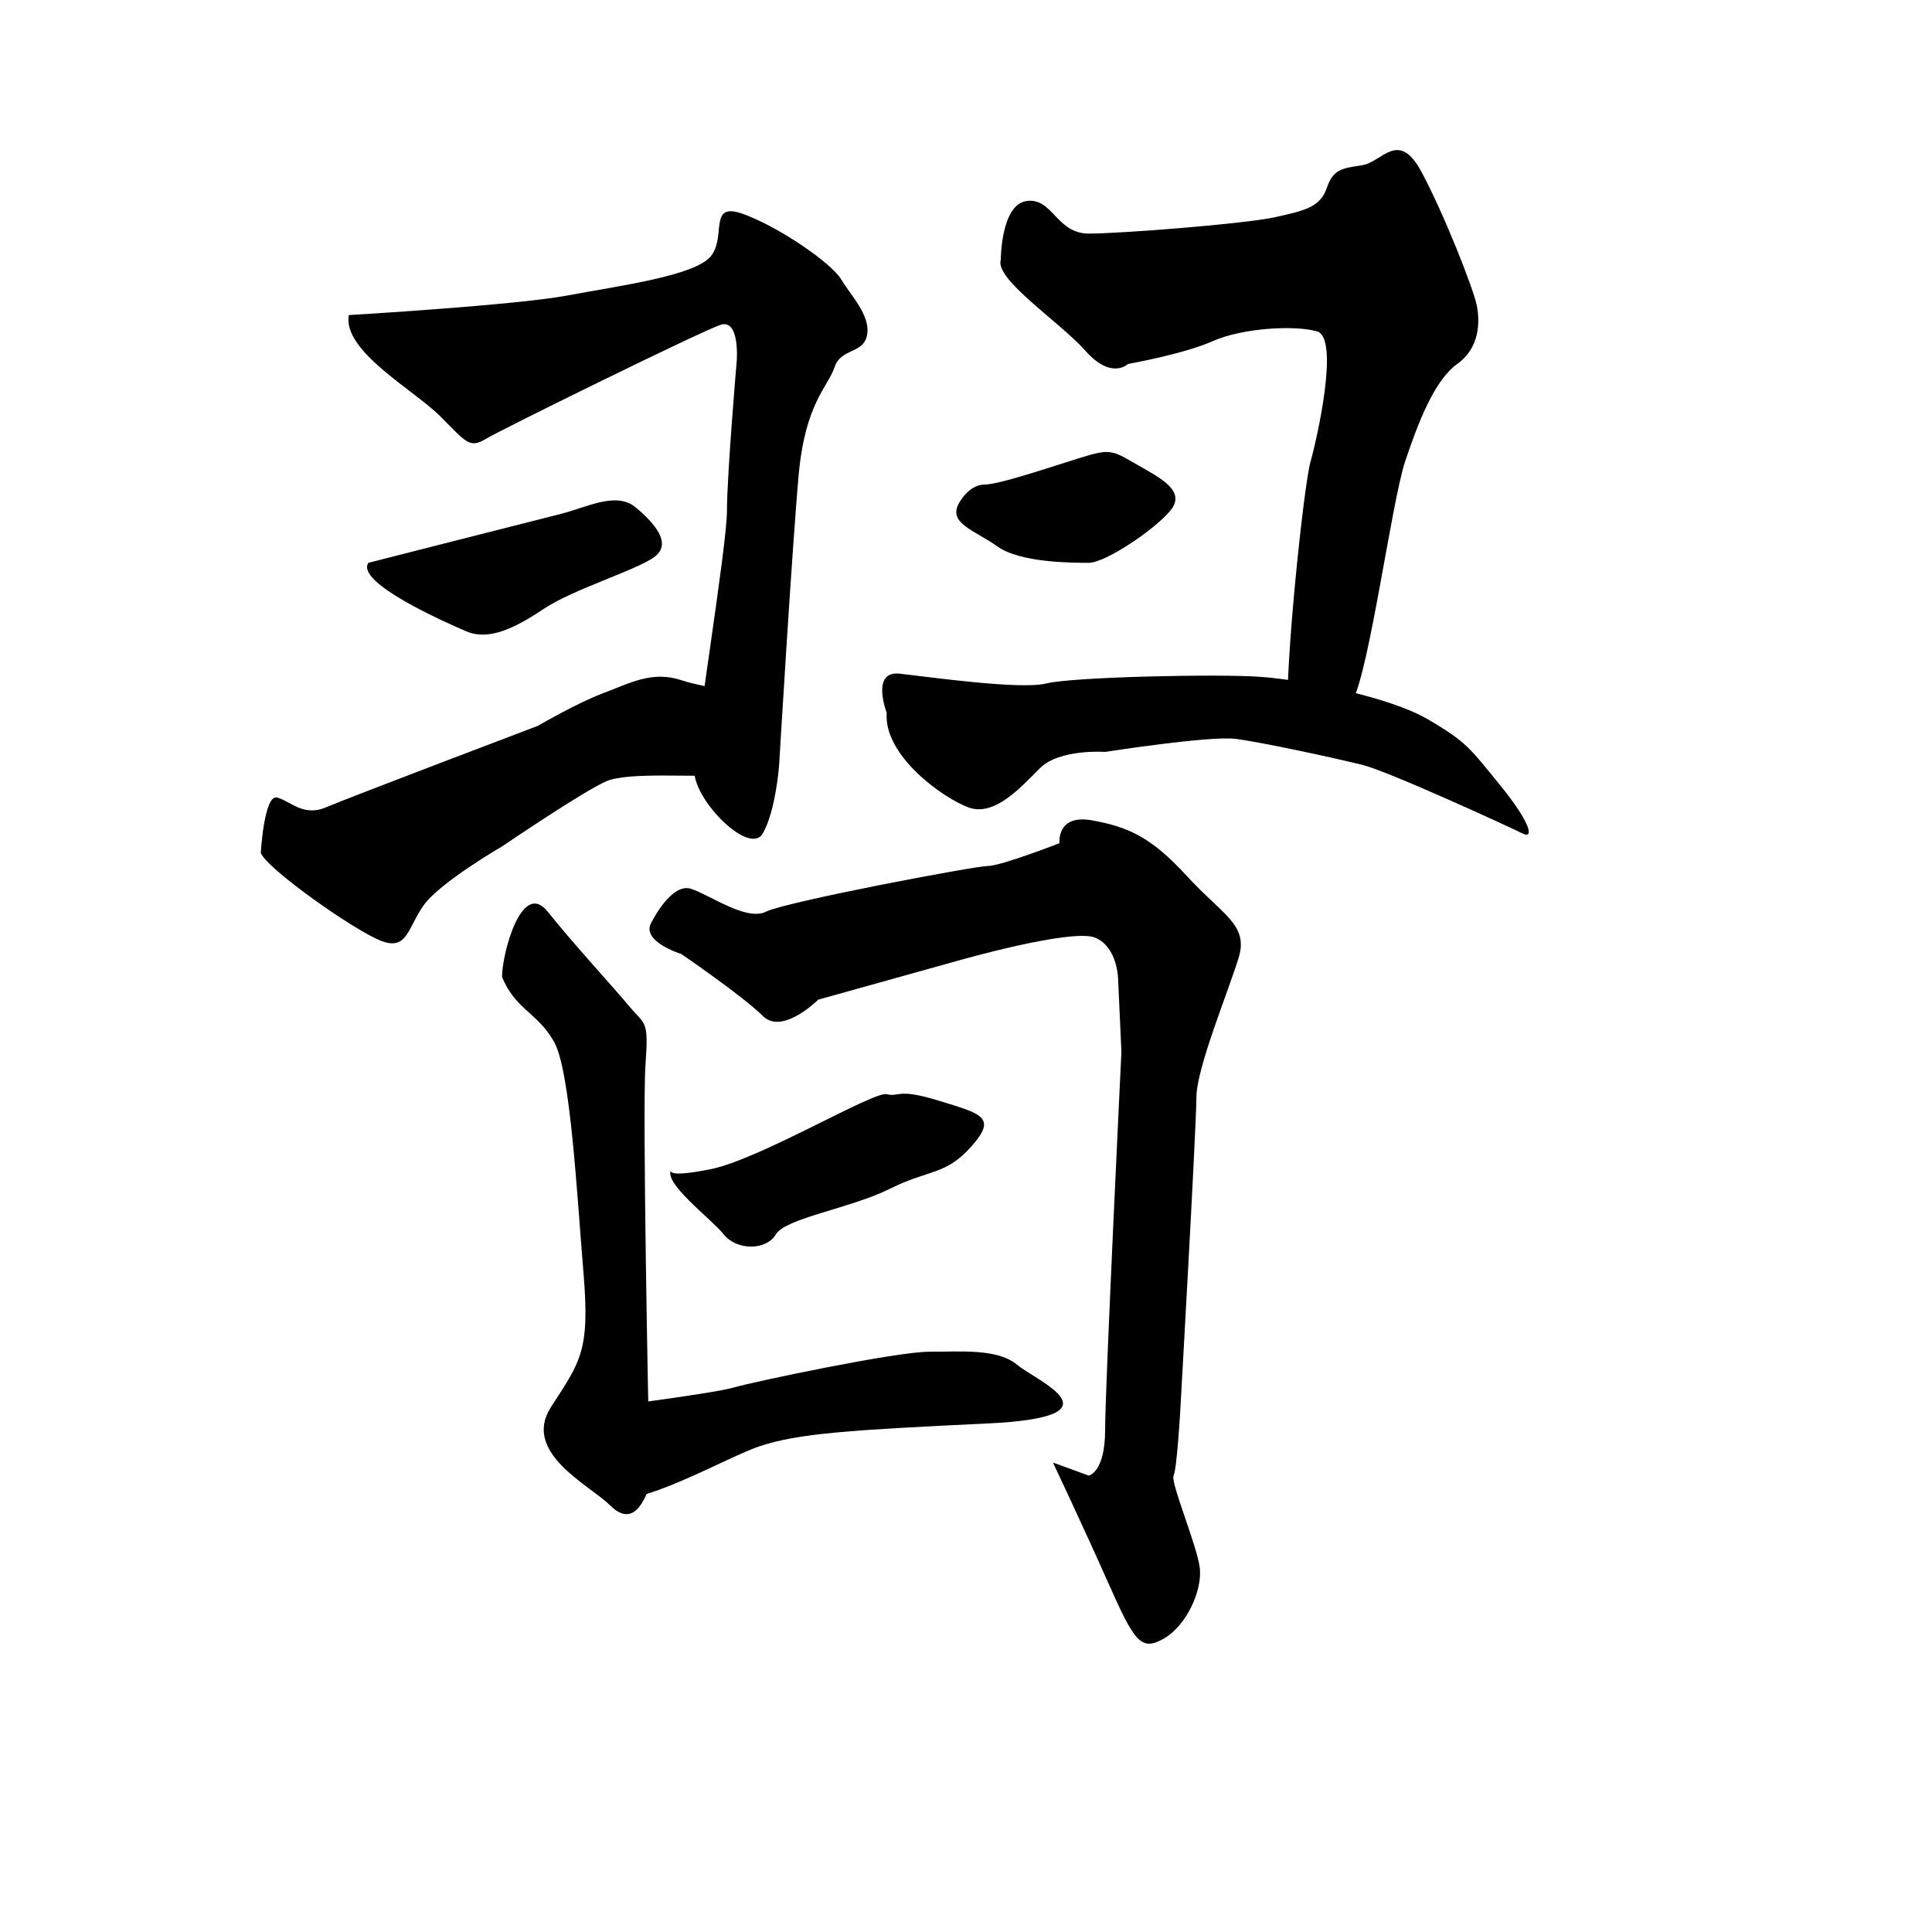 <?xml version="1.0" encoding="UTF-8" standalone="no"?>
<!-- Created with Inkscape (http://www.inkscape.org/) -->

<svg
   xmlns:dc="http://purl.org/dc/elements/1.1/"
   xmlns:cc="http://creativecommons.org/ns#"
   xmlns:rdf="http://www.w3.org/1999/02/22-rdf-syntax-ns#"
   xmlns:svg="http://www.w3.org/2000/svg"
   xmlns="http://www.w3.org/2000/svg"
   xmlns:sodipodi="http://sodipodi.sourceforge.net/DTD/sodipodi-0.dtd"
   xmlns:inkscape="http://www.inkscape.org/namespaces/inkscape"
   width="512"
   height="512"
   viewBox="0 0 135.467 135.467"
   version="1.1"
   id="svg8"
   inkscape:version="0.92.4 (5da689c313, 2019-01-14)"
   sodipodi:docname="U+7FD2.svg">
  <defs
     id="defs2" />
  <sodipodi:namedview
     id="base"
     pagecolor="#ffffff"
     bordercolor="#666666"
     borderopacity="1.0"
     inkscape:pageopacity="0.0"
     inkscape:pageshadow="2"
     inkscape:zoom="1.1575153"
     inkscape:cx="119.22618"
     inkscape:cy="352.65933"
     inkscape:document-units="px"
     inkscape:current-layer="layer2"
     showgrid="false"
     inkscape:window-width="1920"
     inkscape:window-height="1017"
     inkscape:window-x="-8"
     inkscape:window-y="-8"
     inkscape:window-maximized="1"
     units="px" />
  <g
     inkscape:groupmode="layer"
     id="layer2"
     inkscape:label="圖層 2"
     transform="translate(0,-161.533)">
    <path
       style="fill:#000000;fill-opacity:1;stroke:none;stroke-width:0.265px;stroke-linecap:butt;stroke-linejoin:miter;stroke-opacity:1"
       d="M 24.458,183.625 C 24.458,183.625 36.115,182.939 39.773,182.254 43.43,181.568 48.687,180.882 49.83,179.511 50.973,178.139 49.602,175.625 52.116,176.539 54.63,177.453 58.288,179.968 58.973,181.111 59.659,182.254 61.031,183.625 60.802,184.996 60.573,186.368 58.973,185.911 58.516,187.282 58.059,188.654 56.459,189.797 56.002,194.825 55.545,199.854 54.63,215.169 54.63,215.169 54.63,215.169 54.402,218.369 53.487,219.969 52.573,221.569 48.687,217.683 48.687,215.626 48.687,213.569 50.973,199.854 50.973,197.34 50.973,194.825 51.659,186.825 51.659,186.825 51.659,186.825 51.887,183.854 50.516,184.311 49.144,184.768 35.201,191.625 34.058,192.311 32.915,192.997 32.687,192.54 30.858,190.711 29.029,188.882 24.001,186.139 24.458,183.625 Z"
       id="path3725"
       inkscape:connector-curvature="0" />
    <path
       style="fill:#000000;fill-opacity:1;stroke:none;stroke-width:0.265px;stroke-linecap:butt;stroke-linejoin:miter;stroke-opacity:1"
       d="M 25.829,200.997 C 25.829,200.997 37.487,198.025 39.316,197.568 41.144,197.111 43.201,195.968 44.573,197.111 45.944,198.254 47.087,199.625 45.944,200.54 44.801,201.454 40.23,202.826 38.173,204.197 36.115,205.569 34.287,206.483 32.687,205.797 31.087,205.111 24.915,202.368 25.829,200.997 Z"
       id="path3727"
       inkscape:connector-curvature="0" />
    <path
       style="fill:#000000;fill-opacity:1;stroke:none;stroke-width:0.265px;stroke-linecap:butt;stroke-linejoin:miter;stroke-opacity:1"
       d="M 18.286,221.34 C 18.286,221.34 18.515,217.226 19.429,217.455 20.344,217.683 21.258,218.826 22.858,218.14 24.458,217.455 37.715,212.426 37.715,212.426 37.715,212.426 40.458,210.826 42.287,210.14 44.116,209.454 45.716,208.54 47.773,209.226 49.83,209.912 52.802,209.912 52.573,211.512 52.345,213.112 52.116,215.626 50.516,215.855 48.916,216.083 44.116,215.626 42.516,216.312 40.916,216.997 35.201,220.883 35.201,220.883 35.201,220.883 30.858,223.398 29.715,224.998 28.572,226.598 28.572,228.198 26.744,227.512 24.915,226.826 18.743,222.483 18.286,221.34 Z"
       id="path3729"
       inkscape:connector-curvature="0" />
    <path
       style="fill:#000000;fill-opacity:1;stroke:none;stroke-width:0.265px;stroke-linecap:butt;stroke-linejoin:miter;stroke-opacity:1"
       d="M 70.174,179.739 C 70.174,179.739 70.174,175.853 72.002,175.625 73.831,175.396 74.059,177.911 76.345,177.911 78.631,177.911 87.317,177.225 89.374,176.768 91.431,176.31 92.574,176.082 93.032,174.71 93.489,173.339 94.174,173.339 95.546,173.11 96.917,172.882 98.06,170.596 99.66,173.568 101.26,176.539 103.318,181.796 103.546,182.939 103.775,184.082 103.775,185.911 102.175,187.054 100.575,188.197 99.432,191.168 98.517,193.911 97.603,196.654 96.003,208.54 94.86,210.597 93.717,212.654 90.517,216.083 90.289,212.197 90.06,208.311 91.431,195.511 91.889,193.911 92.346,192.311 93.946,185.225 92.346,184.768 90.746,184.311 87.088,184.539 85.031,185.454 82.974,186.368 79.088,187.054 79.088,187.054 79.088,187.054 77.945,188.197 76.117,186.139 74.288,184.082 69.716,181.111 70.174,179.739 Z"
       id="path3731"
       inkscape:connector-curvature="0" />
    <path
       style="fill:#000000;fill-opacity:1;stroke:none;stroke-width:0.265px;stroke-linecap:butt;stroke-linejoin:miter;stroke-opacity:1"
       d="M 67.202,196.883 C 67.202,196.883 67.888,195.511 69.031,195.511 70.174,195.511 74.745,193.911 76.345,193.454 77.945,192.997 78.174,193.225 79.774,194.14 81.374,195.054 83.203,195.968 82.06,197.34 80.917,198.711 77.488,200.997 76.345,200.997 75.202,200.997 71.545,200.997 69.945,199.854 68.345,198.711 66.516,198.254 67.202,196.883 Z"
       id="path3733"
       inkscape:connector-curvature="0" />
    <path
       style="fill:#000000;fill-opacity:1;stroke:none;stroke-width:0.265px;stroke-linecap:butt;stroke-linejoin:miter;stroke-opacity:1"
       d="M 62.173,211.512 C 62.173,211.512 61.031,208.54 63.088,208.769 65.145,208.997 71.545,209.912 73.374,209.454 75.202,208.997 85.488,208.769 88.46,208.997 91.431,209.226 97.375,210.369 100.117,211.969 102.86,213.569 103.089,214.026 105.146,216.54 107.203,219.055 107.661,220.426 106.746,219.969 105.832,219.512 97.375,215.626 95.546,215.169 93.717,214.712 88.46,213.569 86.631,213.34 84.803,213.112 77.488,214.255 77.488,214.255 77.488,214.255 74.288,214.026 72.917,215.397 71.545,216.769 69.716,218.826 67.888,218.14 66.059,217.455 61.945,214.483 62.173,211.512 Z"
       id="path3735"
       inkscape:connector-curvature="0" />
    <path
       style="fill:#000000;fill-opacity:1;stroke:none;stroke-width:0.265px;stroke-linecap:butt;stroke-linejoin:miter;stroke-opacity:1"
       d="M 35.201,230.026 C 35.201,228.426 36.573,223.169 38.401,225.455 40.23,227.741 42.973,230.712 44.116,232.084 45.259,233.455 45.487,232.998 45.259,236.198 45.03,239.398 45.487,261.57 45.487,261.57 45.487,261.57 46.401,262.942 45.716,265.228 45.03,267.513 44.116,268.428 42.744,267.056 41.373,265.685 36.573,263.399 38.63,260.199 40.687,256.999 41.373,256.313 40.916,250.827 40.458,245.341 40.001,236.655 38.858,234.598 37.715,232.541 36.115,232.312 35.201,230.026 Z"
       id="path3737"
       inkscape:connector-curvature="0" />
    <path
       style="fill:#000000;fill-opacity:1;stroke:none;stroke-width:0.265px;stroke-linecap:butt;stroke-linejoin:miter;stroke-opacity:1"
       d="M 45.716,226.141 C 45.716,226.141 47.087,223.398 48.459,223.855 49.83,224.312 52.345,226.141 53.716,225.455 55.087,224.769 68.345,222.255 69.259,222.255 70.174,222.255 74.288,220.655 74.288,220.655 74.288,220.655 74.059,218.598 76.574,219.055 79.088,219.512 80.688,220.198 83.203,222.94 85.717,225.683 87.546,226.369 86.86,228.655 86.174,230.941 83.888,236.427 83.888,238.484 83.888,240.541 82.745,260.656 82.745,260.656 82.745,260.656 82.517,264.542 82.288,264.999 82.06,265.456 83.888,269.799 84.117,271.399 84.346,272.999 83.203,275.514 81.603,276.428 80.003,277.342 79.545,276.656 77.717,272.542 75.888,268.428 73.831,264.085 73.831,264.085 L 76.345,264.999 C 76.345,264.999 77.488,264.77 77.488,261.799 77.488,258.827 78.631,235.284 78.631,235.284 L 78.402,230.255 C 78.402,230.255 78.402,227.969 76.802,227.284 75.202,226.598 67.202,228.884 67.202,228.884 L 57.373,231.626 C 57.373,231.626 54.859,234.141 53.487,232.769 52.116,231.398 47.773,228.426 47.773,228.426 47.773,228.426 44.801,227.512 45.716,226.141 Z"
       id="path3739"
       inkscape:connector-curvature="0" />
    <path
       style="fill:#000000;fill-opacity:1;stroke:none;stroke-width:0.265px;stroke-linecap:butt;stroke-linejoin:miter;stroke-opacity:1"
       d="M 47.087,243.513 C 47.087,243.513 46.401,244.198 49.83,243.513 53.259,242.827 61.259,238.027 62.173,238.255 63.088,238.484 62.859,237.798 65.831,238.712 68.802,239.627 69.945,239.855 68.116,241.913 66.288,243.97 65.145,243.513 62.402,244.884 59.659,246.256 55.087,246.941 54.402,248.084 53.716,249.227 51.659,249.227 50.744,248.084 49.83,246.941 46.401,244.427 47.087,243.513 Z"
       id="path3741"
       inkscape:connector-curvature="0" />
    <path
       style="fill:#000000;fill-opacity:1;stroke:none;stroke-width:0.265px;stroke-linecap:butt;stroke-linejoin:miter;stroke-opacity:1"
       d="M 40.687,260.427 C 40.687,260.427 49.83,259.285 51.43,258.827 53.03,258.37 62.859,256.313 65.145,256.313 67.431,256.313 69.945,256.084 71.317,257.227 72.688,258.37 78.86,260.885 69.259,261.342 59.659,261.799 56.002,262.027 53.259,262.942 50.516,263.856 42.973,268.428 41.83,265.913 40.687,263.399 39.544,262.485 40.687,260.427 Z"
       id="path3743"
       inkscape:connector-curvature="0" />
  </g>
</svg>
